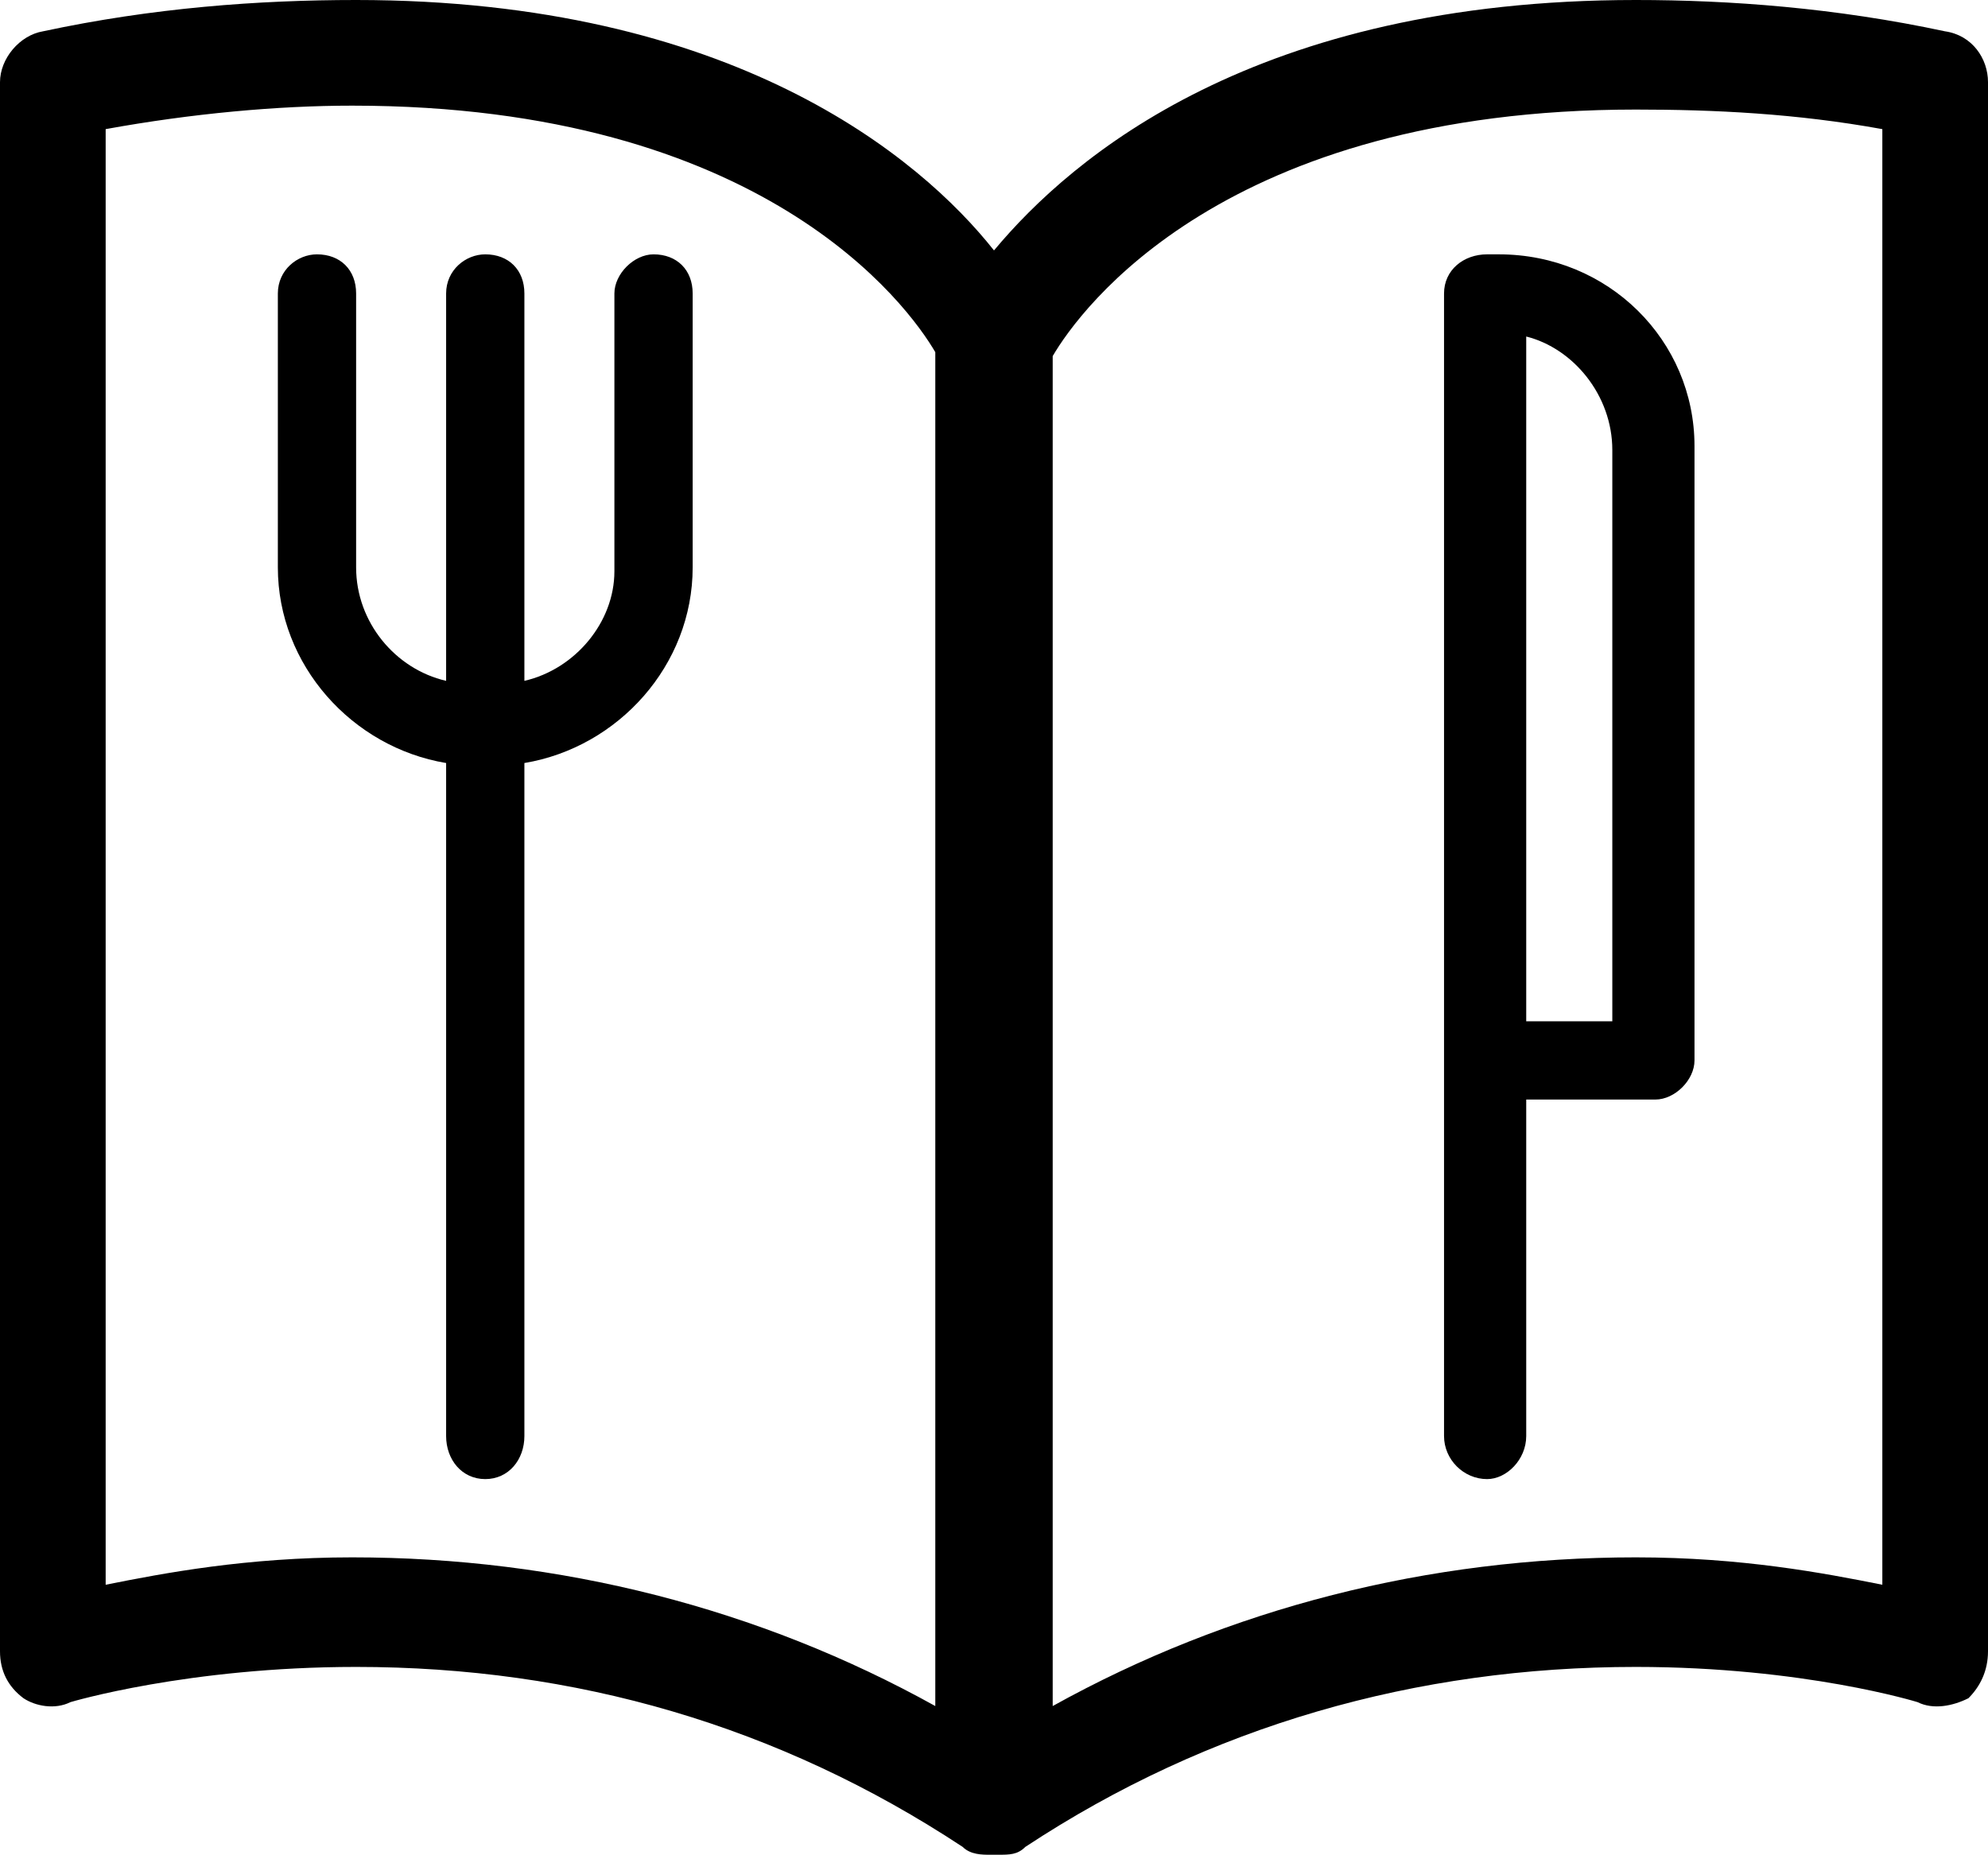 <?xml version="1.0" encoding="UTF-8" standalone="no"?>
<svg width="508px" height="474px" viewBox="0 0 508 474" version="1.1" xmlns="http://www.w3.org/2000/svg" xmlns:xlink="http://www.w3.org/1999/xlink">
    <!-- Generator: Sketch 3.8.3 (29802) - http://www.bohemiancoding.com/sketch -->
    <title>icon-menu-new-line</title>
    <desc>Created with Sketch.</desc>
    <defs></defs>
    <g id="Page-1" stroke="none" stroke-width="1" fill="none" fill-rule="evenodd">
        <g id="icon-menu-new-line" fill="#000000">
            <path d="M167,65 C162,65 157,70 157,75 L157,146 C157,159 147,171 134,174 L134,75 C134,69 130,65 124,65 C119,65 114,69 114,75 L114,174 C101,171 91,159 91,145 L91,75 C91,69 87,65 81,65 C76,65 71,69 71,75 L71,145 C71,170 90,191 114,195 L114,367 C114,373 118,378 124,378 C130,378 134,373 134,367 L134,195 C158,191 177,170 177,145 L177,75 C177,69 173,65 167,65 L167,65 Z M381,65 L380,65 C374,65 369,69 369,75 L369,367 C369,373 374,378 380,378 C385,378 390,373 390,367 L390,281 L423,281 C428,281 433,276 433,271 L433,114 C433,87 411,65 383,65 L381,65 L381,65 Z M412,115 L412,261 L390,261 L390,86 C402,89 412,101 412,115 L412,115 Z M497,8 C469,2 442,0 418,0 C321,0 274,40 254,64 C235,40 187,0 91,0 C66,0 39,2 11,8 C5,9 0,15 0,21 L0,422 C0,427 2,431 6,434 C9,436 14,437 18,435 C18,435 48,426 91,426 C147,426 199,441 246,472 C248,474 251,474 253,474 L254,474 L255,474 C258,474 260,474 262,472 C309,441 362,426 418,426 C461,426 490,435 490,435 C494,437 499,436 503,434 C506,431 508,427 508,422 L508,21 C508,15 504,9 497,8 L497,8 Z M239,436 C194,411 143,398 90,398 C63,398 42,402 27,405 L27,33 C49,29 71,27 90,27 C195,27 232,78 239,90 L239,436 Z M481,405 C466,402 445,398 418,398 C365,398 314,411 269,436 L269,91 C276,79 313,28 418,28 C438,28 459,29 481,33 L481,405 Z" id="Shape"></path>
        </g>
    </g>
</svg>